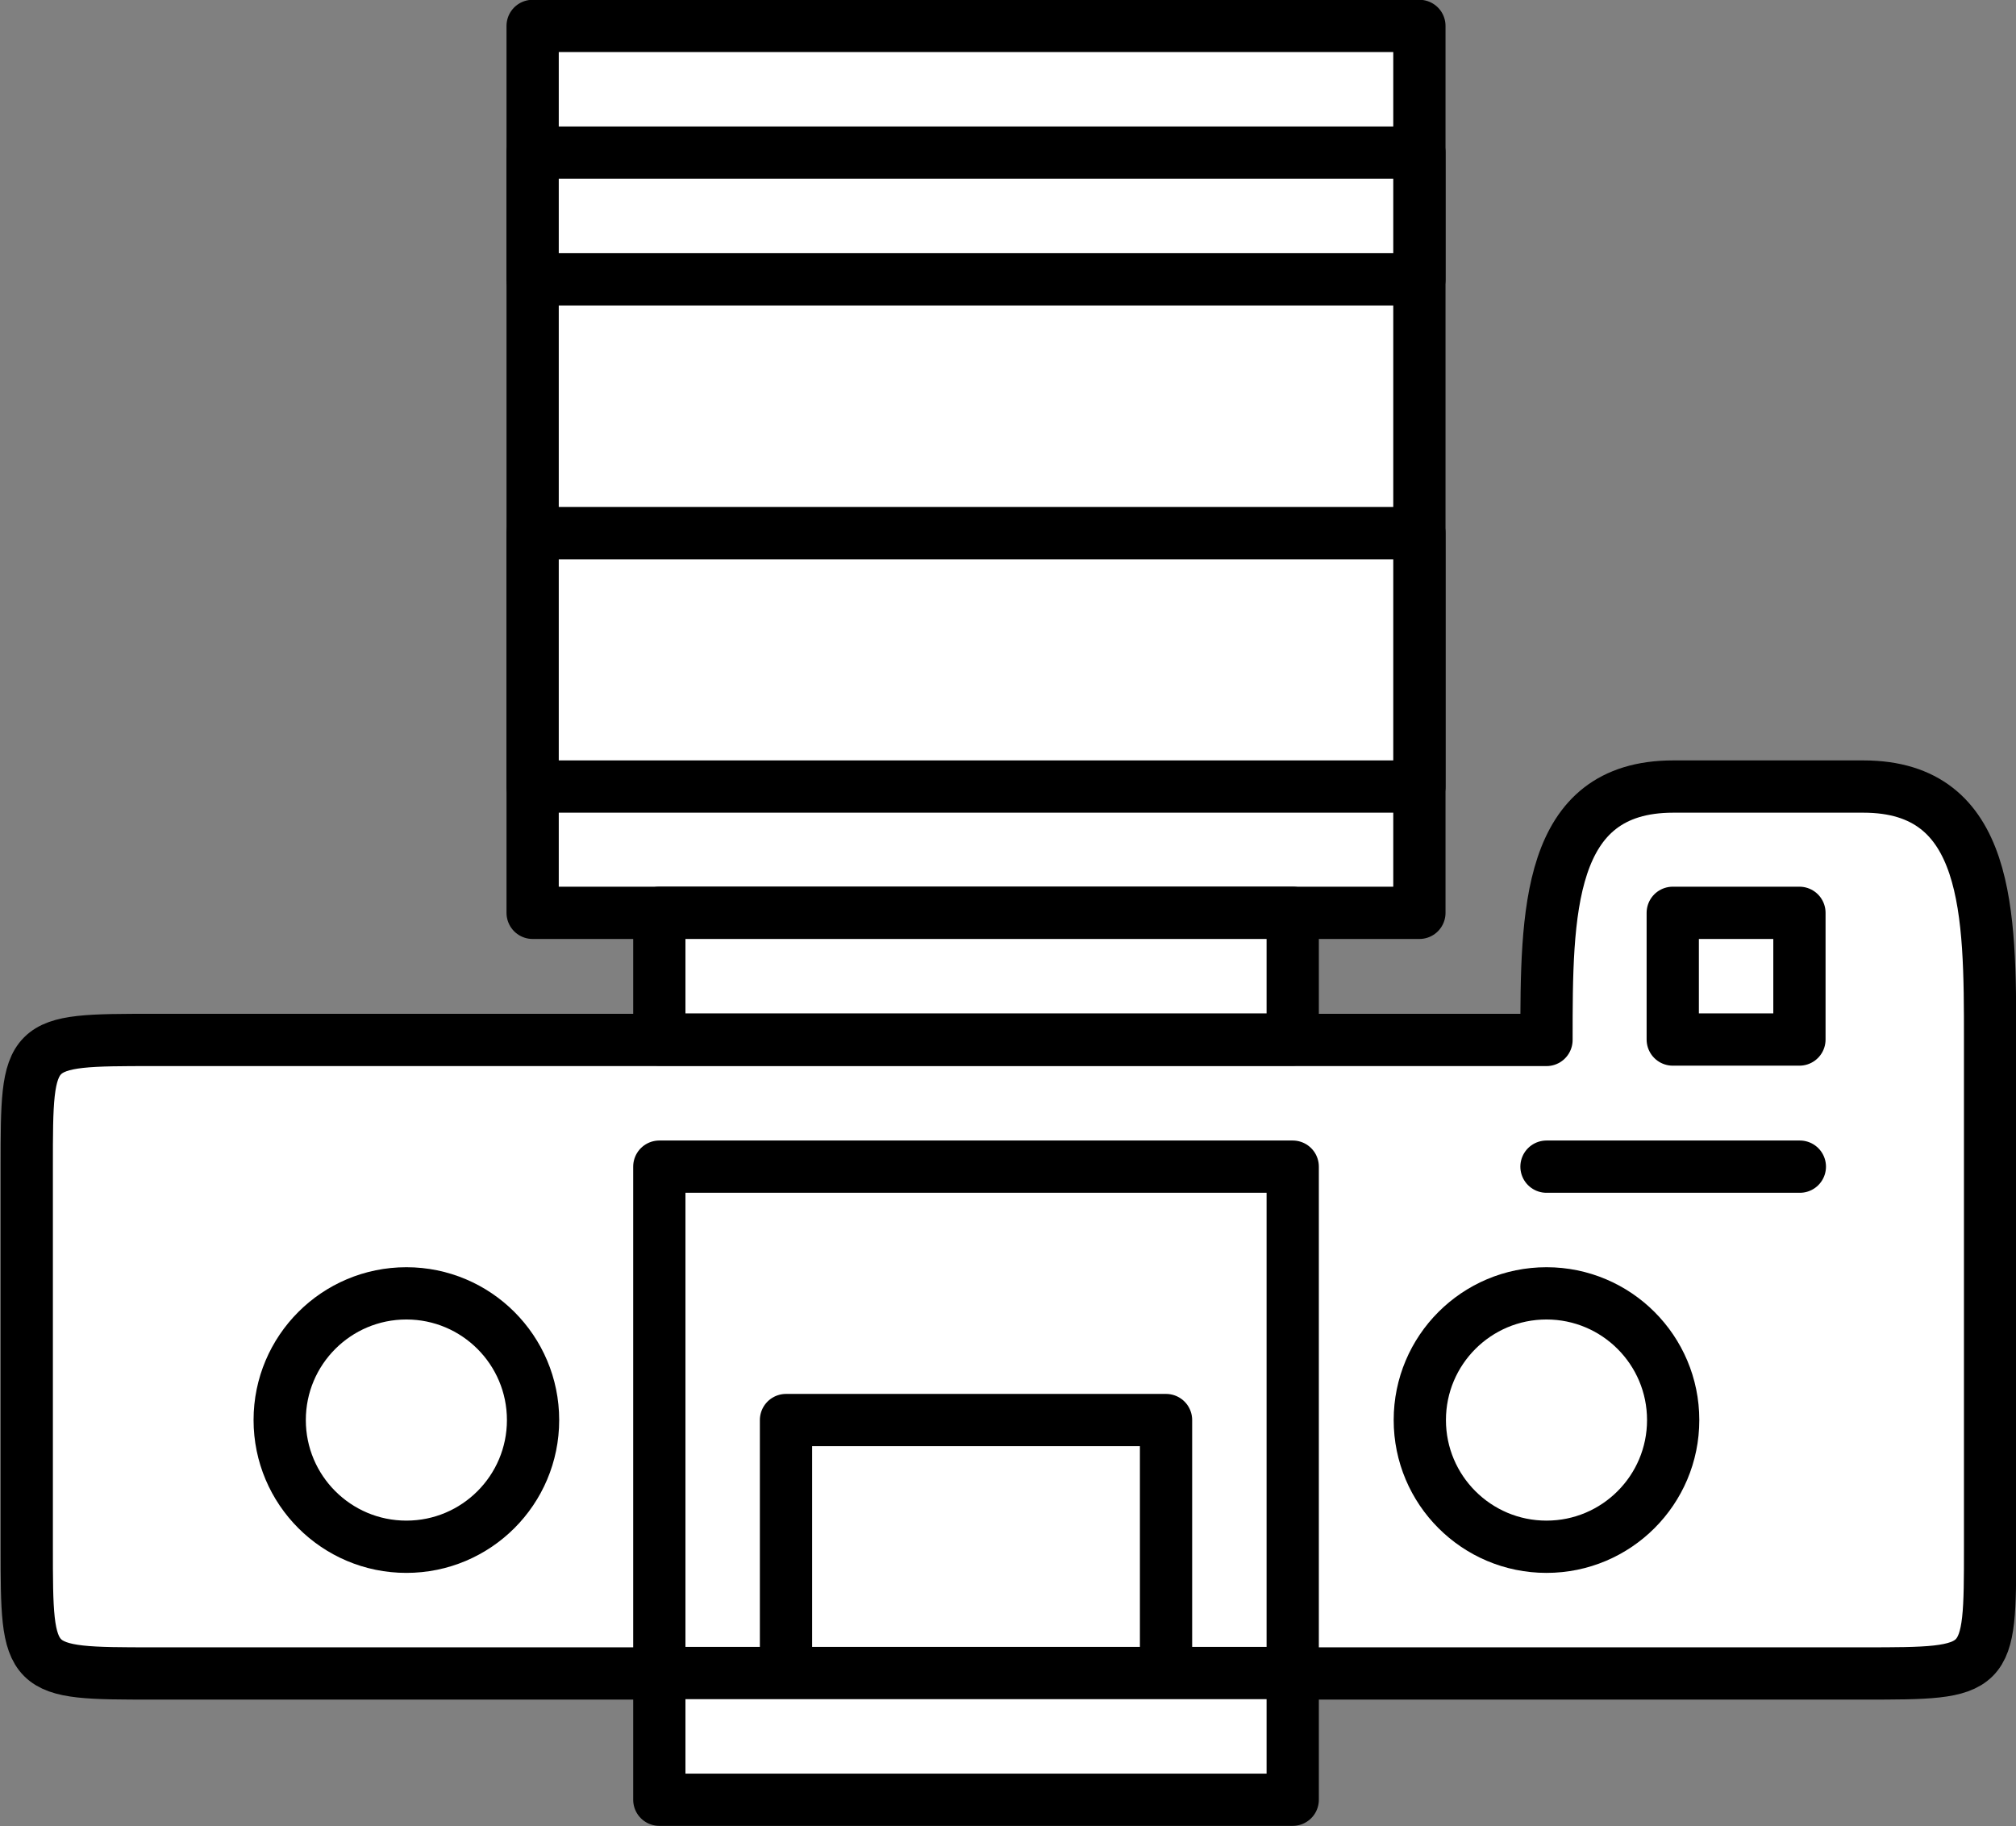 <?xml version="1.0" encoding="UTF-8" standalone="no"?>
<!-- This file was created by the DynamicDraw's "SVG Export" plug-in version 1.1.2.-->

<svg
   xmlns:dc="http://purl.org/dc/elements/1.1/"
   xmlns:cc="http://creativecommons.org/ns#"
   xmlns:rdf="http://www.w3.org/1999/02/22-rdf-syntax-ns#"
   xmlns:svg="http://www.w3.org/2000/svg"
   xmlns="http://www.w3.org/2000/svg"
   xmlns:sodipodi="http://sodipodi.sourceforge.net/DTD/sodipodi-0.dtd"
   xmlns:inkscape="http://www.inkscape.org/namespaces/inkscape"
   width="4.822mm"
   height="4.367mm"
   viewBox="0 0 4.822 4.367"
   version="1.1"
   id="svg32"
   sodipodi:docname="カメラV上.svg"
   inkscape:version="0.92.4 (5da689c313, 2019-01-14)">
  <rect x="0" y="0" width="4.822" height="4.367" fill="#808080" stroke="none"/>
  <defs
     id="defs36" />
  <sodipodi:namedview
     pagecolor="#ffffff"
     bordercolor="#666666"
     borderopacity="1"
     objecttolerance="10"
     gridtolerance="10"
     guidetolerance="10"
     inkscape:pageopacity="0"
     inkscape:pageshadow="2"
     inkscape:window-width="784"
     inkscape:window-height="480"
     id="namedview34"
     showgrid="false"
     fit-margin-top="0"
     fit-margin-left="0"
     fit-margin-right="0"
     fit-margin-bottom="0"
     inkscape:zoom="13.022245"
     inkscape:cx="9.1124362"
     inkscape:cy="8.252613"
     inkscape:window-x="0"
     inkscape:window-y="0"
     inkscape:window-maximized="0"
     inkscape:current-layer="svg32" />
  <g
     style="stroke-linecap:round;stroke-linejoin:round"
     id="g30"
     transform="translate(-0.214,-0.214)">
    <!-- start DynamicDraw object [1], type : FDOJ_GROUP -->
    <g
       id="g28">
      <!-- group -->
      <!-- start DynamicDraw object [1], type : FDOJ_POLY -->
      <path
         d="m 0.58,2.701 c 0.091,0 3.333,0 3.333,0 0,-0.303 0,-0.606 0.303,-0.606 0,0 0.455,0 0.455,0 0.303,0 0.303,0.303 0.303,0.606 0,0 0,1.212 0,1.212 0,0.303 0,0.303 -0.303,0.303 0,0 -4.09,0 -4.09,0 -0.303,0 -0.303,0 -0.303,-0.303 0,0 0,-0.606 0,-0.909 0,-0.303 0,-0.303 0.303,-0.303"
         style="fill:#ffffff;stroke:#000000;stroke-width:0.125"
         id="path2"
         inkscape:connector-curvature="0" />
      <!-- end DynamicDraw object [1], type : FDOJ_POLY -->
      <!-- start DynamicDraw object [2], type : FDOJ_RECT -->
      <rect
         x="1.792"
         y="3.004"
         width="1.515"
         height="1.212"
         style="fill:#ffffff;stroke:#000000;stroke-width:0.125"
         transform="rotate(180,2.549,3.61)"
         id="rect4" />
      <!-- end DynamicDraw object [2], type : FDOJ_RECT -->
      <!-- start DynamicDraw object [3], type : FDOJ_RECT -->
      <rect
         x="2.095"
         y="3.61"
         width="0.909"
         height="0.606"
         style="fill:#ffffff;stroke:#000000;stroke-width:0.125"
         transform="rotate(180,2.549,3.913)"
         id="rect6" />
      <!-- end DynamicDraw object [3], type : FDOJ_RECT -->
      <!-- start DynamicDraw object [4], type : FDOJ_RECT -->
      <rect
         x="1.792"
         y="4.216"
         width="1.515"
         height="0.303"
         style="fill:#ffffff;stroke:#000000;stroke-width:0.125"
         transform="rotate(180,2.549,4.367)"
         id="rect8" />
      <!-- end DynamicDraw object [4], type : FDOJ_RECT -->
      <!-- start DynamicDraw object [5], type : FDOJ_GROUP -->
      <g
         id="g18">
        <!-- group -->
        <!-- start DynamicDraw object [5], type : FDOJ_RECT -->
        <rect
           x="1.489"
           y="0.277"
           width="2.121"
           height="2.121"
           style="fill:#ffffff;stroke:#000000;stroke-width:0.125"
           transform="rotate(180,2.549,1.337)"
           id="rect10" />
        <!-- end DynamicDraw object [5], type : FDOJ_RECT -->
        <!-- start DynamicDraw object [6], type : FDOJ_RECT -->
        <rect
           x="1.489"
           y="1.489"
           width="2.121"
           height="0.606"
           style="fill:#ffffff;stroke:#000000;stroke-width:0.125"
           transform="rotate(180,2.549,1.792)"
           id="rect12" />
        <!-- end DynamicDraw object [6], type : FDOJ_RECT -->
        <!-- start DynamicDraw object [7], type : FDOJ_RECT -->
        <rect
           x="1.792"
           y="2.398"
           width="1.515"
           height="0.303"
           style="fill:#ffffff;stroke:#000000;stroke-width:0.125"
           transform="rotate(180,2.549,2.549)"
           id="rect14" />
        <!-- end DynamicDraw object [7], type : FDOJ_RECT -->
        <!-- start DynamicDraw object [8], type : FDOJ_RECT -->
        <rect
           x="1.489"
           y="0.58"
           width="2.121"
           height="0.303"
           style="fill:#ffffff;stroke:#000000;stroke-width:0.125"
           transform="rotate(180,2.549,0.731)"
           id="rect16" />
        <!-- end DynamicDraw object [8], type : FDOJ_RECT -->
      </g>
      <!-- group -->
      <!-- end DynamicDraw object [5], type : FDOJ_GROUP -->
      <!-- start DynamicDraw object [6], type : FDOJ_RECT -->
      <rect
         x="4.216"
         y="2.398"
         width="0.303"
         height="0.303"
         style="fill:#ffffff;stroke:#000000;stroke-width:0.125"
         transform="rotate(180,4.367,2.549)"
         id="rect20" />
      <!-- end DynamicDraw object [6], type : FDOJ_RECT -->
      <!-- start DynamicDraw object [7], type : FDOJ_ARC -->
      <circle
         cx="1.186"
         cy="3.61"
         style="fill:#ffffff;stroke:#000000;stroke-width:0.125"
         transform="rotate(90,1.186,3.61)"
         id="ellipse22"
         r="0.303" />
      <!-- end DynamicDraw object [7], type : FDOJ_ARC -->
      <!-- start DynamicDraw object [8], type : FDOJ_ARC -->
      <circle
         cx="3.913"
         cy="3.61"
         style="fill:#ffffff;stroke:#000000;stroke-width:0.125"
         transform="rotate(90,3.913,3.61)"
         id="ellipse24"
         r="0.303" />
      <!-- end DynamicDraw object [8], type : FDOJ_ARC -->
      <!-- start DynamicDraw object [9], type : FDOJ_LINE -->
      <line
         x1="3.913"
         y1="3.004"
         x2="4.519"
         y2="3.004"
         style="fill:#ffffff;stroke:#000000;stroke-width:0.125"
         id="line26" />
      <!-- end DynamicDraw object [9], type : FDOJ_LINE -->
    </g>
    <!-- group -->
    <!-- end DynamicDraw object [1], type : FDOJ_GROUP -->
  </g>
  <!-- stroke-linecap, etc -->
</svg>
